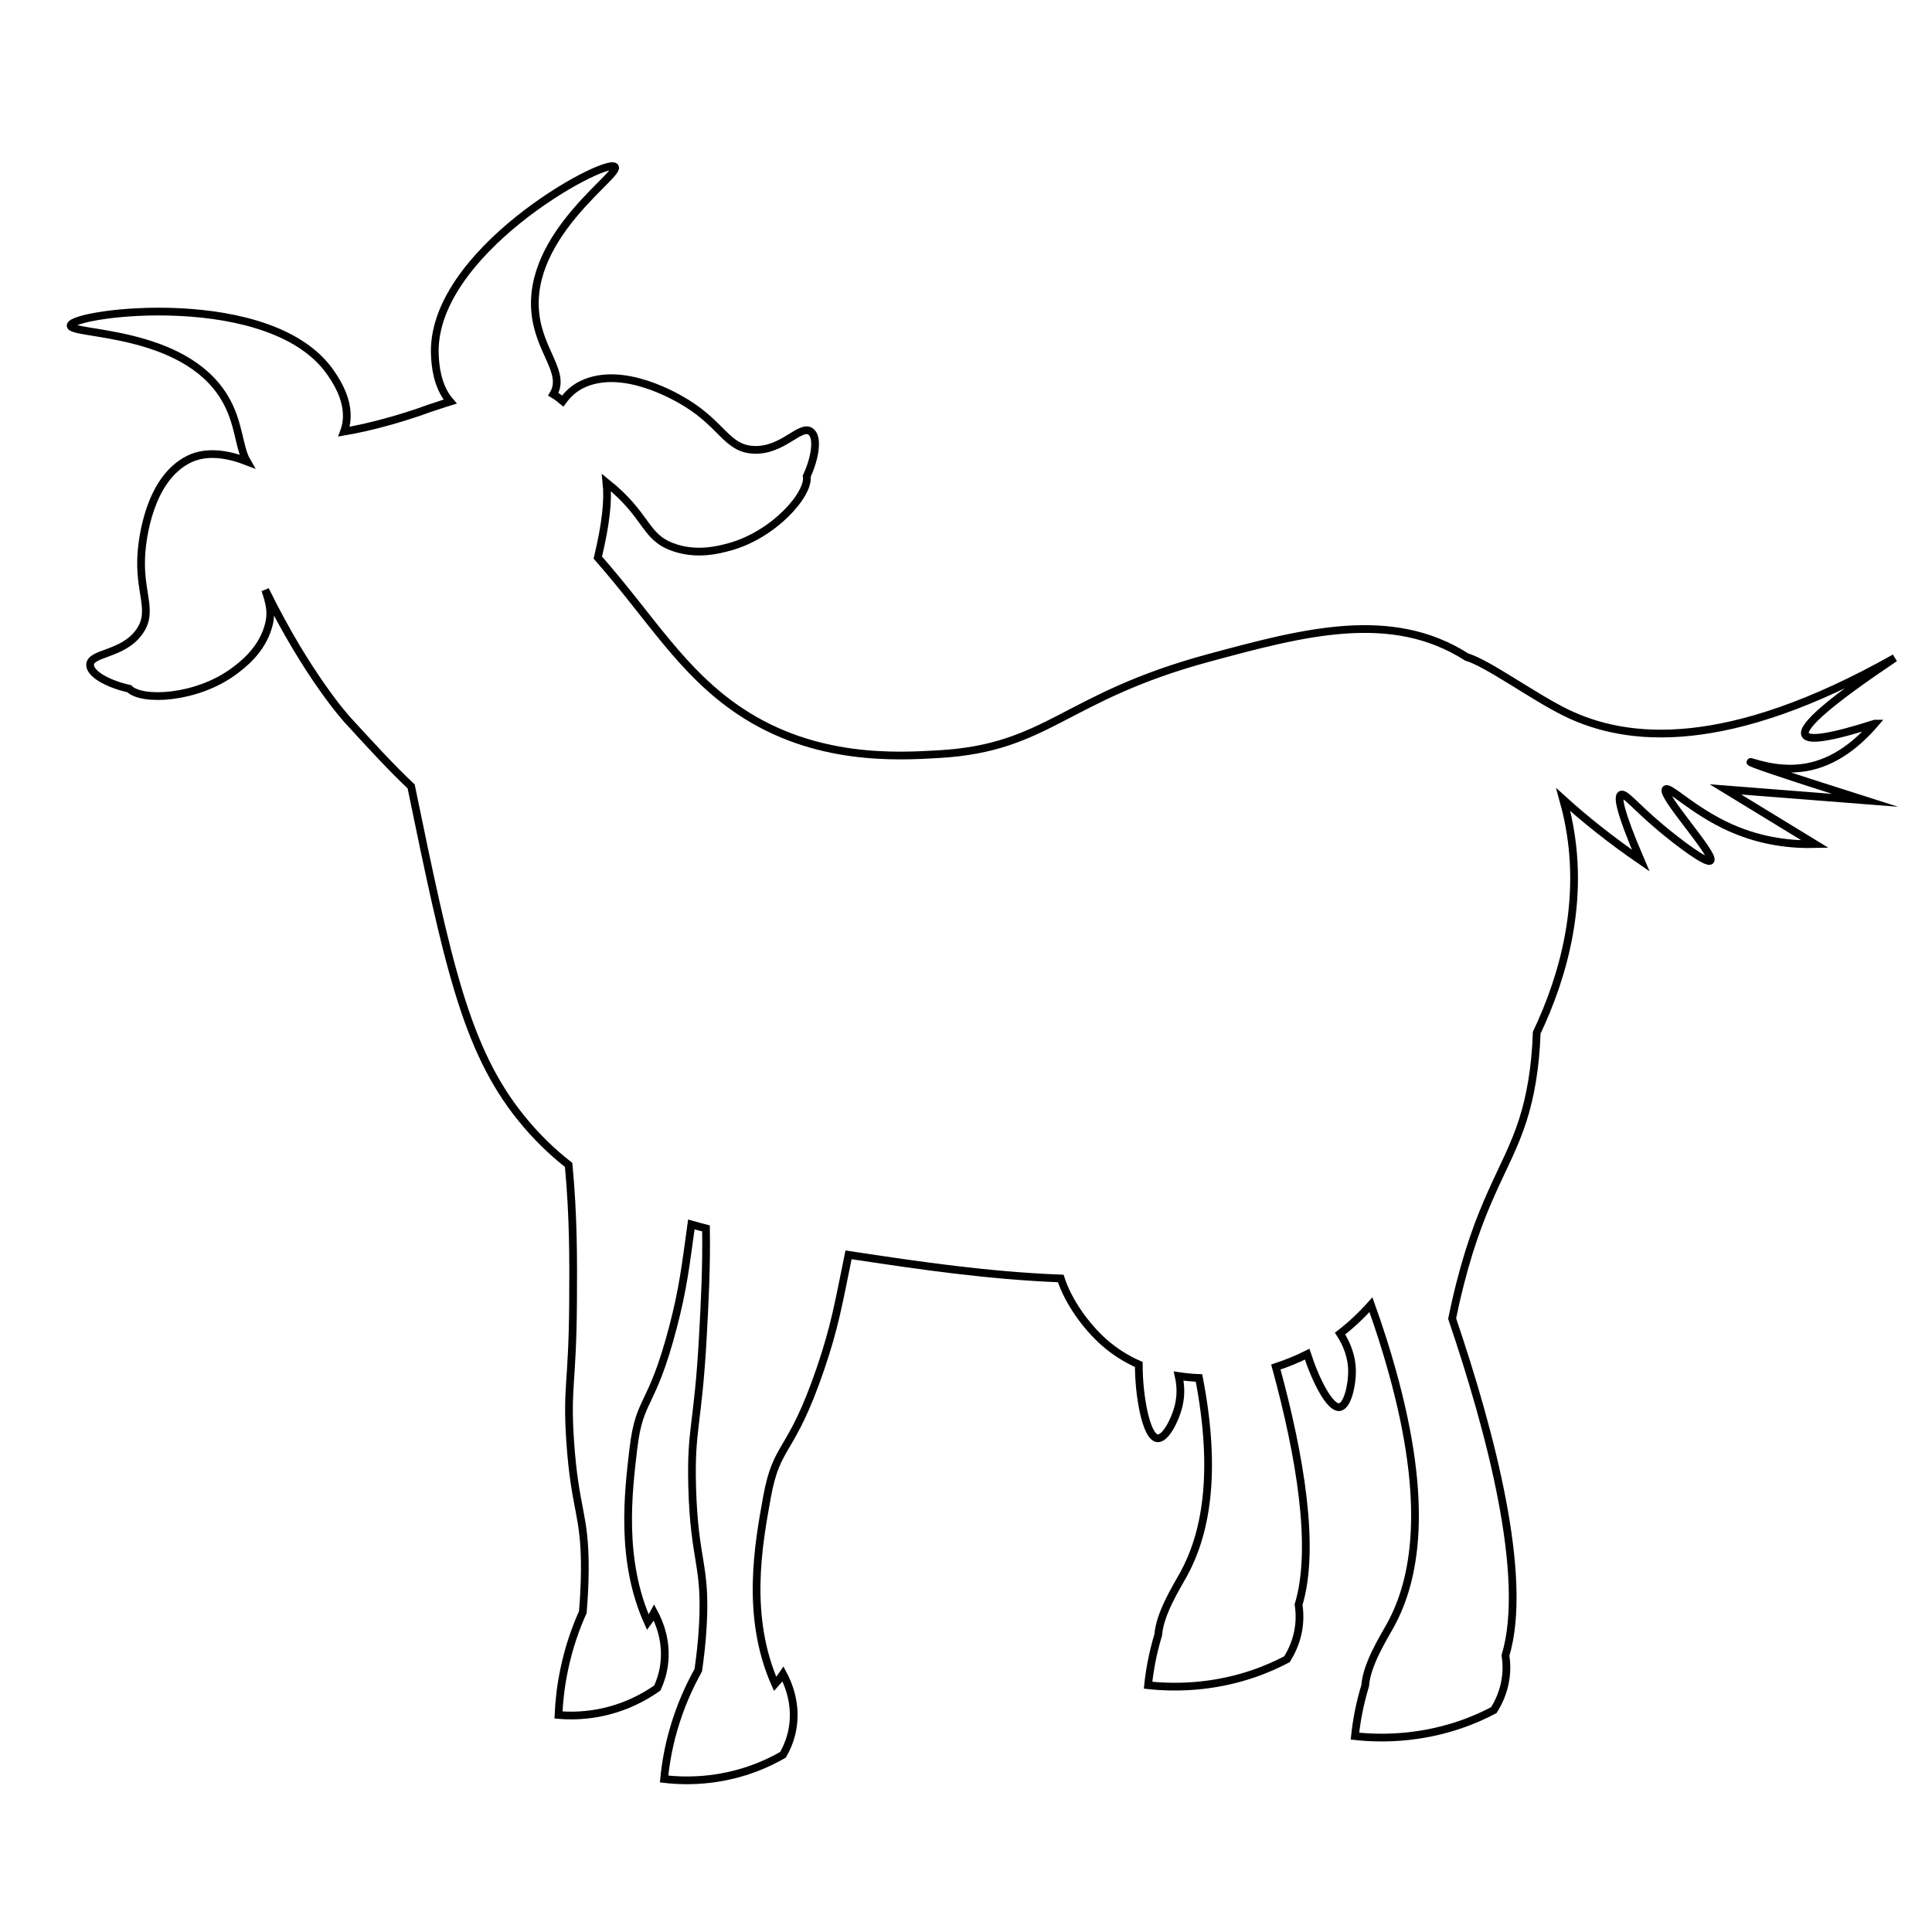 <?xml version="1.0" encoding="UTF-8"?>
<svg id="_Слой_1" data-name="Слой 1" xmlns="http://www.w3.org/2000/svg" viewBox="0 0 500 500">
  <defs>
    <style>
      .cls-1 {
        fill: none;
        stroke: #000;
        stroke-miterlimit: 10;
        stroke-width: 2px;
      }
    </style>
  </defs>
  <path class="cls-1" d="m485.21,187.28c-4.22,4.9-10.22,10.07-18.04,11.34-7.62,1.23-14.12-1.68-14.19-1.42,0,.26,5.89,2.38,29.66,9.92-12.04-.94-24.07-1.89-36.1-2.83,7.73,4.72,15.47,9.44,23.2,14.17-5.6.14-13.47-.48-21.91-4.25-9.68-4.33-15.92-10.94-16.76-9.92-1.28,1.53,12.85,16.93,11.6,18.42-.84,1.01-8.44-4.76-12.89-8.5-6.7-5.63-9.33-9.2-10.31-8.51-.8.56-.48,3.9,5.15,17.01-7.82-5.38-14.45-10.7-20.06-15.78.54,1.95.93,3.6,1.19,4.83,4.47,20.99-.98,40.59-8.05,55.51-.32,9.39-1.72,16.71-3.56,22.51-4.23,13.32-11.44,20.91-17.44,47.33-.32,1.41-.62,2.8-.89,4.13,9.87,29.11,19.94,66.81,13.8,87.21.35,2.21.37,4.71-.22,7.39-.6,2.73-1.69,4.99-2.77,6.73-4.32,2.3-11.91,5.63-22.13,6.74-5.41.59-10.14.4-13.83,0,.4-3.84,1.18-8.23,2.64-13.02.38-5.49,4.69-12.34,6.49-15.58,6.58-11.91,10.11-31.48.49-65.88-1.48-5.35-3.3-11.07-5.48-17.17-2.41,2.7-5.1,5.24-7.99,7.47,1.77,2.72,3.05,6.01,3.1,9.63.03,3.6-1.16,9.19-3.29,9.41-2.46.25-6.09-6.83-8.33-13.7-2.57,1.28-5.29,2.39-8.1,3.32,6.3,23.03,10.31,46.78,5.88,61.5.34,2.21.36,4.7-.22,7.37-.6,2.73-1.7,5-2.77,6.74-4.32,2.29-11.91,5.63-22.13,6.73-5.41.59-10.15.4-13.83,0,.4-3.84,1.18-8.23,2.63-13.02.39-5.49,4.71-12.34,6.5-15.58,5.55-10.05,8.94-25.59,4.05-50.91-1.77-.07-3.53-.24-5.26-.5.52,2.31.63,4.8.07,7.32-.03.16-.06.32-.1.48-.86,3.51-3.43,8.63-5.53,8.3-2.91-.44-4.79-11.12-4.76-19.09-3.26-1.44-6.34-3.37-9.07-5.81-4.46-3.97-9.11-10.24-11.13-16.45-19.03-.74-37.11-3.45-52-5.68-.98-.15-1.95-.29-2.92-.44-2.59,12.66-3.6,18.75-7.27,29.49-7.74,22.64-11.24,18.95-13.83,33.2-2.23,12.27-5.62,30.89,2.11,48.37.69-.75,1.38-1.61,2.04-2.59,1.29,2.42,3.72,7.92,2.37,14.64-.52,2.54-1.45,4.65-2.37,6.27-3.7,2.14-10.2,5.24-18.94,6.27-4.64.55-8.69.37-11.84,0,.35-3.68,1.05-7.93,2.36-12.54,1.75-6.18,4.14-11.4,6.46-15.57.01-.02.02-.04.03-.06h0c.45-3.22.93-7.03,1.18-11.6.88-15.85-2.25-16.48-2.77-35.96-.4-15.25,1.5-15.55,2.77-38.73.46-8.42.97-17.66.81-28.03-1.28-.32-2.54-.67-3.79-1.03-1.53,11.04-2.17,16.71-4.72,26.48-5.58,21.39-8.67,18.08-10.27,31.46-1.37,11.51-3.46,29,3.74,45.02.55-.73,1.09-1.55,1.6-2.49,1.19,2.22,3.46,7.25,2.59,13.57-.33,2.39-1.03,4.39-1.74,5.93-3.01,2.13-8.34,5.26-15.64,6.54-3.87.68-7.28.67-9.94.44.15-3.45.56-7.43,1.48-11.79,1.21-5.82,3-10.77,4.78-14.74,0-.02.01-.05.03-.07.25-3.01.49-6.58.52-10.85.09-14.81-2.56-15.29-3.79-33.43-.96-14.21.62-14.55.75-36.22.06-10.26.13-21.82-1.15-35.25-4.41-3.45-8.55-7.49-12.39-12.26-14.33-17.79-19.02-40.43-28.37-85.71-4.95-4.63-10.39-10.57-16.53-17.27,0,0-10.27-11.21-21.22-33.57,1.09,3.33,1.86,5.79.77,9.53-1.81,6.26-6.75,9.93-8.87,11.51-9.6,7.13-23.84,7.86-27.12,4.52-5.26-1.15-10.19-3.76-10.11-6.2.1-3.19,8.61-2.53,12.82-8.63,3.78-5.49-.38-10.02.49-20.62.23-2.75,1.78-18.84,12.33-23.97,4.62-2.25,10.13-1.25,14.94.6-2.19-3.78-1.9-10.01-5.8-16.5-10.77-17.91-40.43-16.11-39.81-18.72.81-3.41,52.39-9.87,67.45,12.52,1.47,2.19,5.7,8.46,3.29,14.99,3.17-.54,7.13-1.37,12.32-2.85,3-.86,5.41-1.65,6.9-2.15,1.63-.6,3.99-1.43,6.86-2.33.47-.15.94-.29,1.39-.43-3.47-4.02-3.81-9.52-3.94-11.68-1.62-26.71,43.78-51.38,46.52-49.12,2.09,1.74-22.83,17.47-20.51,38.1,1.12,9.94,7.91,15.23,4.63,20.79.86.52,1.67,1.11,2.44,1.76,1.3-1.8,2.94-3.31,5-4.3,10.57-5.1,24.71,3.39,27.1,4.88,9.23,5.71,10.43,11.66,17.22,12.04,7.54.41,12.13-6.6,14.81-4.75,2.05,1.41,1.23,6.8-.99,11.57.8,4.52-8.41,15.18-20.07,18.33-2.57.7-8.56,2.32-14.79-.05-7.26-2.75-6.28-8.06-16.96-16.63.48,4.61-.12,10.46-2.24,19.43,13.61,15.45,21.74,29.73,36.83,39.78,19.45,12.97,40.62,11.72,51.61,11.07,28.2-1.66,32.18-14.77,69.68-24.9,24.46-6.6,47.14-12.74,66.75-.22,5.42,1.59,17.2,10.25,25.69,14.4,15.81,7.73,41.62,10.32,85.09-14.17-16.4,11.01-24.14,17.62-23.2,19.84.72,1.74,6.74.79,18.04-2.83Z"/>
</svg>